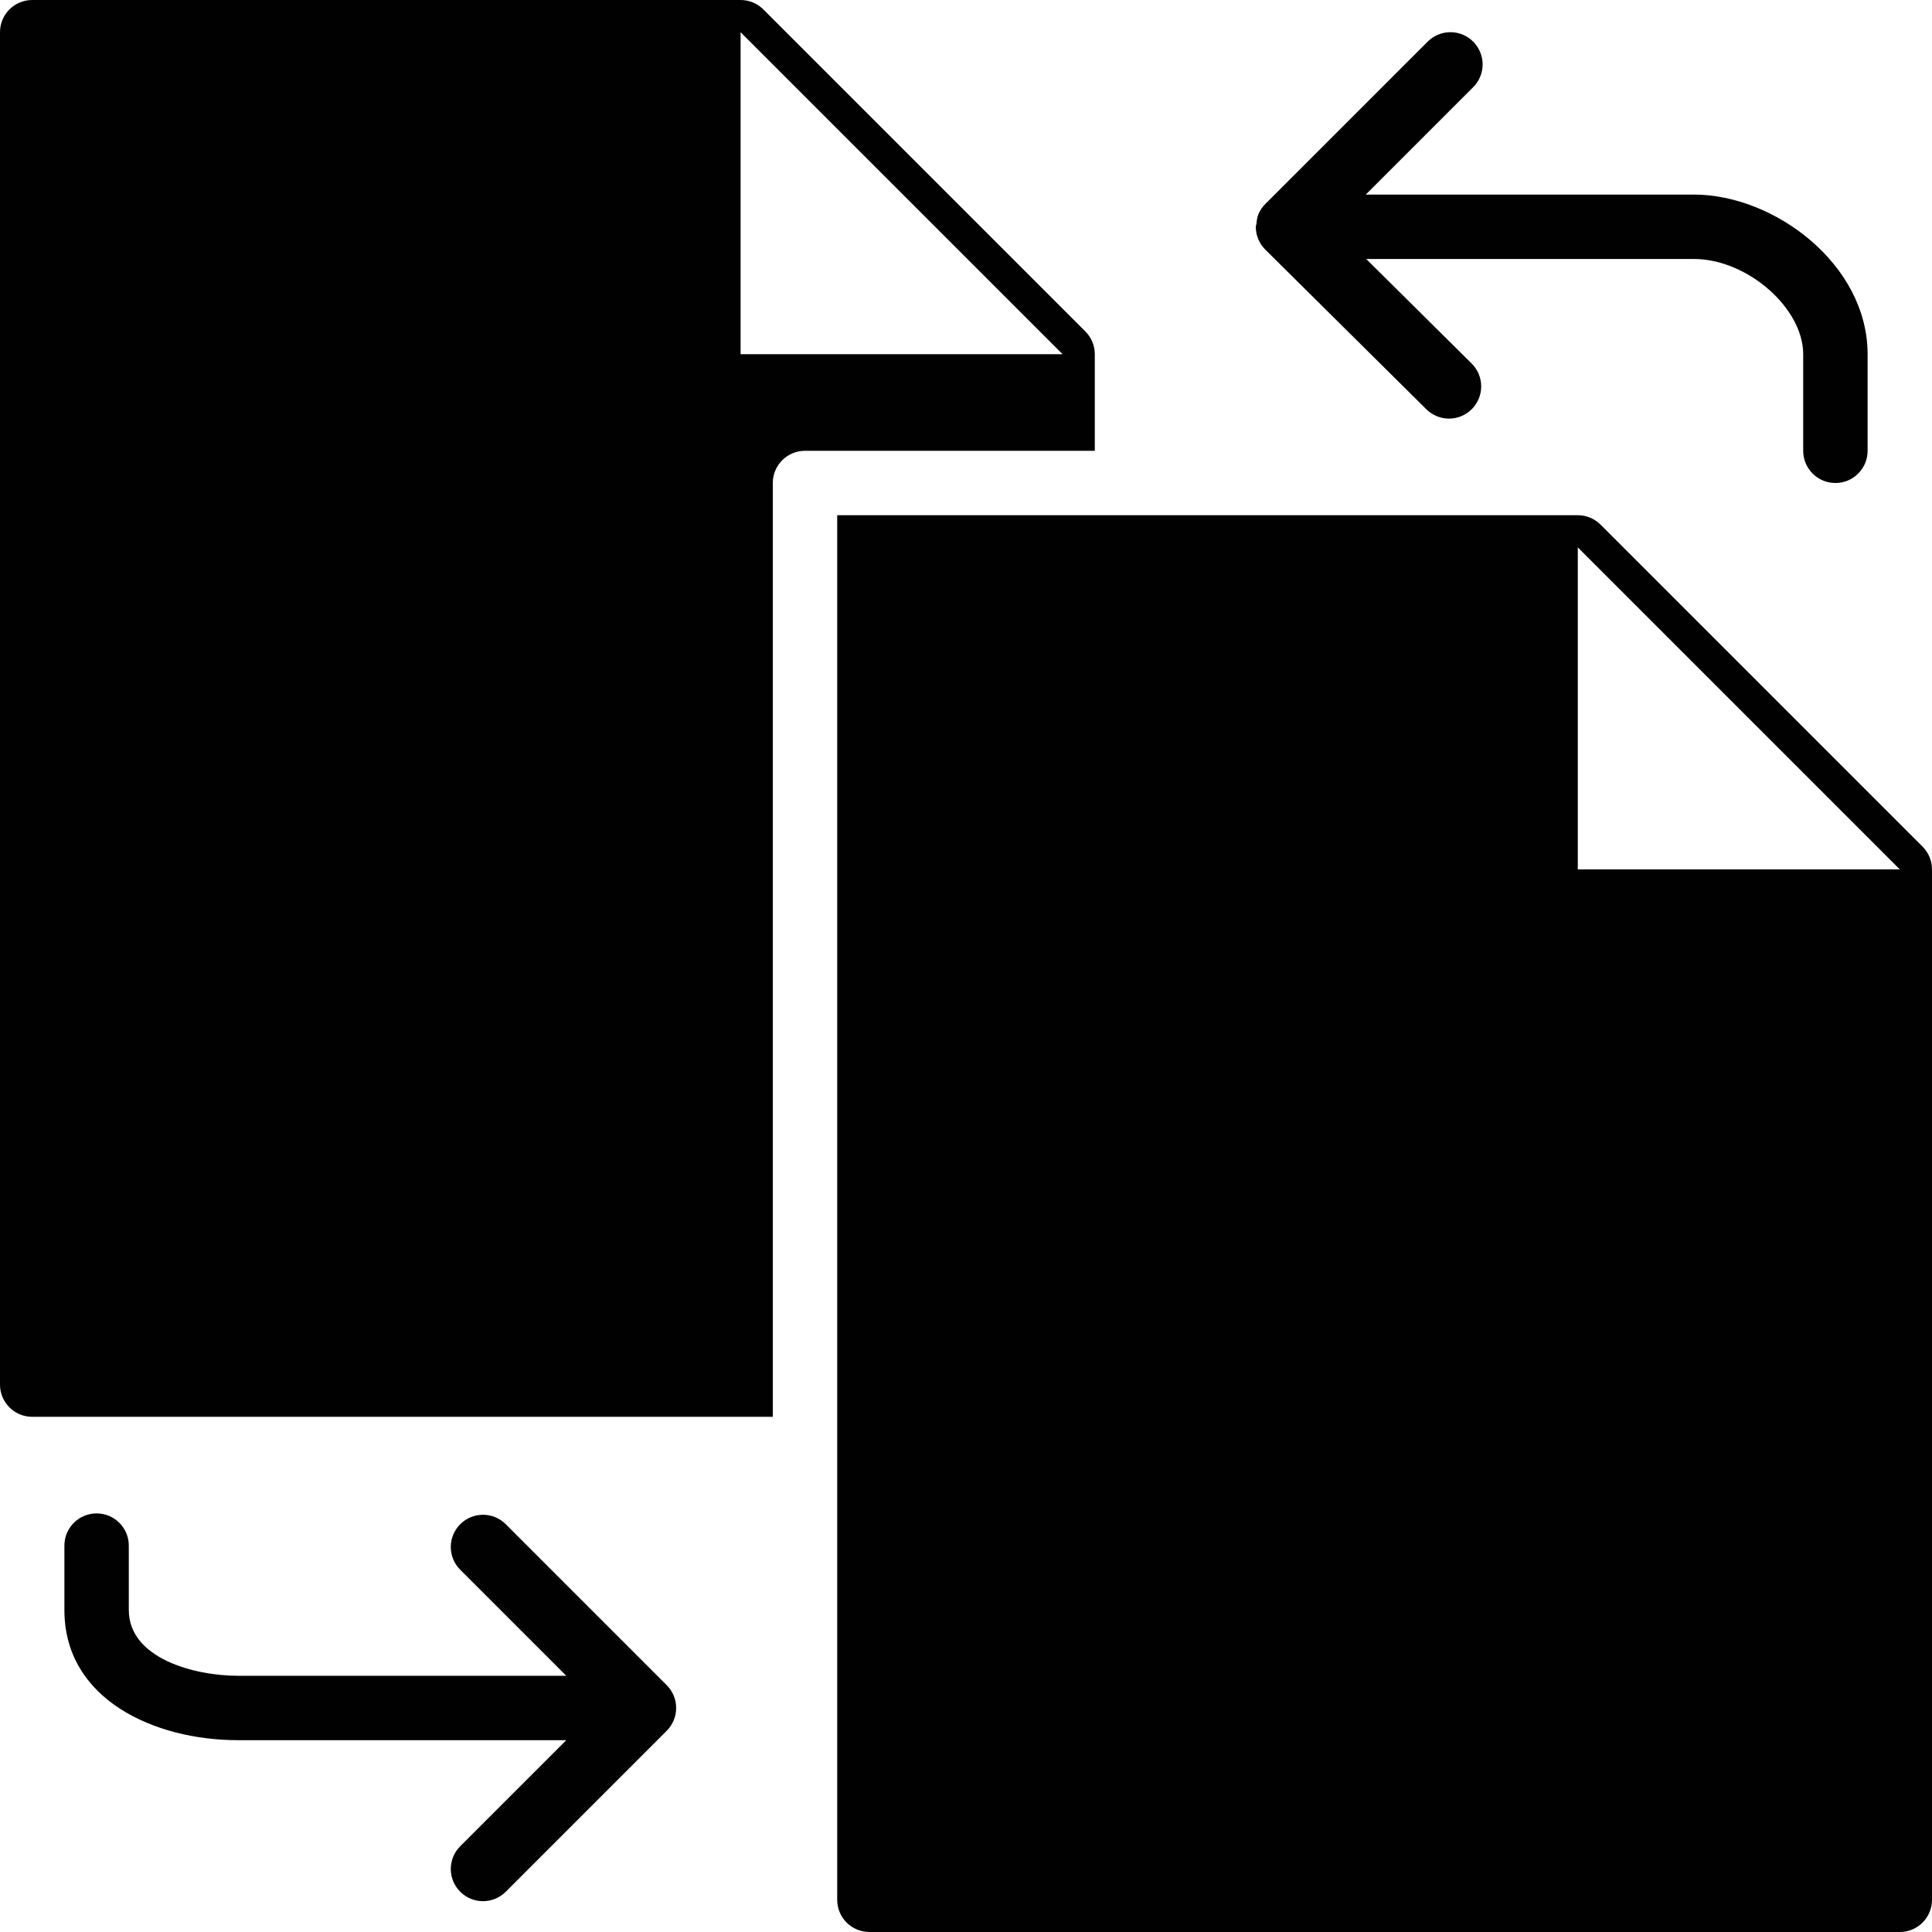 <?xml version="1.0" encoding="utf-8"?>
<!-- Generator: Adobe Illustrator 17.0.0, SVG Export Plug-In . SVG Version: 6.00 Build 0)  -->
<!DOCTYPE svg PUBLIC "-//W3C//DTD SVG 1.1//EN" "http://www.w3.org/Graphics/SVG/1.1/DTD/svg11.dtd">
<svg version="1.1" id="Layer_2" xmlns="http://www.w3.org/2000/svg" xmlns:xlink="http://www.w3.org/1999/xlink" x="0px" y="0px"
	 width="60px" height="60px" viewBox="0 0 60 60" enable-background="new 0 0 60 60" xml:space="preserve">
<g>
	<path fill="#010101" d="M34,11c0-0.266-0.105-0.519-0.293-0.707l-10-10C23.52,0.106,23.265,0,23,0H1C0.448,0,0,0.447,0,1v42
		c0,0.553,0.448,1,1,1h23V15c0-0.553,0.448-1,1-1h9V11z M23,11V1l10,10H23z"/>
	<path fill="#010101" d="M39.078,7.43c0.051,0.122,0.125,0.231,0.217,0.322c0,0,0,0.001,0.001,0.001l5,4.957
		C44.491,12.903,44.746,13,45,13c0.257,0,0.515-0.099,0.71-0.296c0.389-0.393,0.386-1.025-0.006-1.414l-3.275-3.247h10.179
		C54.257,8.043,56,9.563,56,11v3c0,0.553,0.448,1,1,1s1-0.447,1-1v-3c0-2.792-2.898-4.957-5.392-4.957H42.415l3.336-3.336
		c0.391-0.391,0.391-1.023,0-1.414c-0.391-0.391-1.023-0.391-1.414,0l-5.042,5.042c-0.092,0.092-0.166,0.202-0.216,0.323
		c-0.038,0.093-0.05,0.194-0.059,0.295C39.015,6.985,39,7.011,39,7.043l0,0.001l0,0.001C39,7.179,39.027,7.309,39.078,7.43z"/>
	<path fill="#010101" d="M20.706,52.335l-4.999-4.999c-0.391-0.391-1.023-0.391-1.414,0c-0.391,0.391-0.391,1.024,0,1.414
		l3.293,3.293H7.391C6.028,52.043,4,51.499,4,50v-2c0-0.553-0.448-1-1-1s-1,0.447-1,1v2c0,2.777,2.794,4.043,5.391,4.043h10.195
		l-3.293,3.293c-0.391,0.391-0.391,1.024,0,1.414c0.195,0.195,0.451,0.293,0.707,0.293s0.512-0.098,0.707-0.293l4.999-4.999
		c0.093-0.093,0.166-0.203,0.217-0.326c0.101-0.244,0.101-0.52,0-0.764C20.872,52.538,20.799,52.428,20.706,52.335z"/>
	<path fill="#010101" d="M59.707,26.293l-10-10C49.52,16.106,49.265,16,49,16H27h-1v1v42c0,0.553,0.448,1,1,1h32
		c0.552,0,1-0.447,1-1V27C60,26.734,59.895,26.481,59.707,26.293z M49,27V17l10,10H49z"/>
</g>
</svg>
